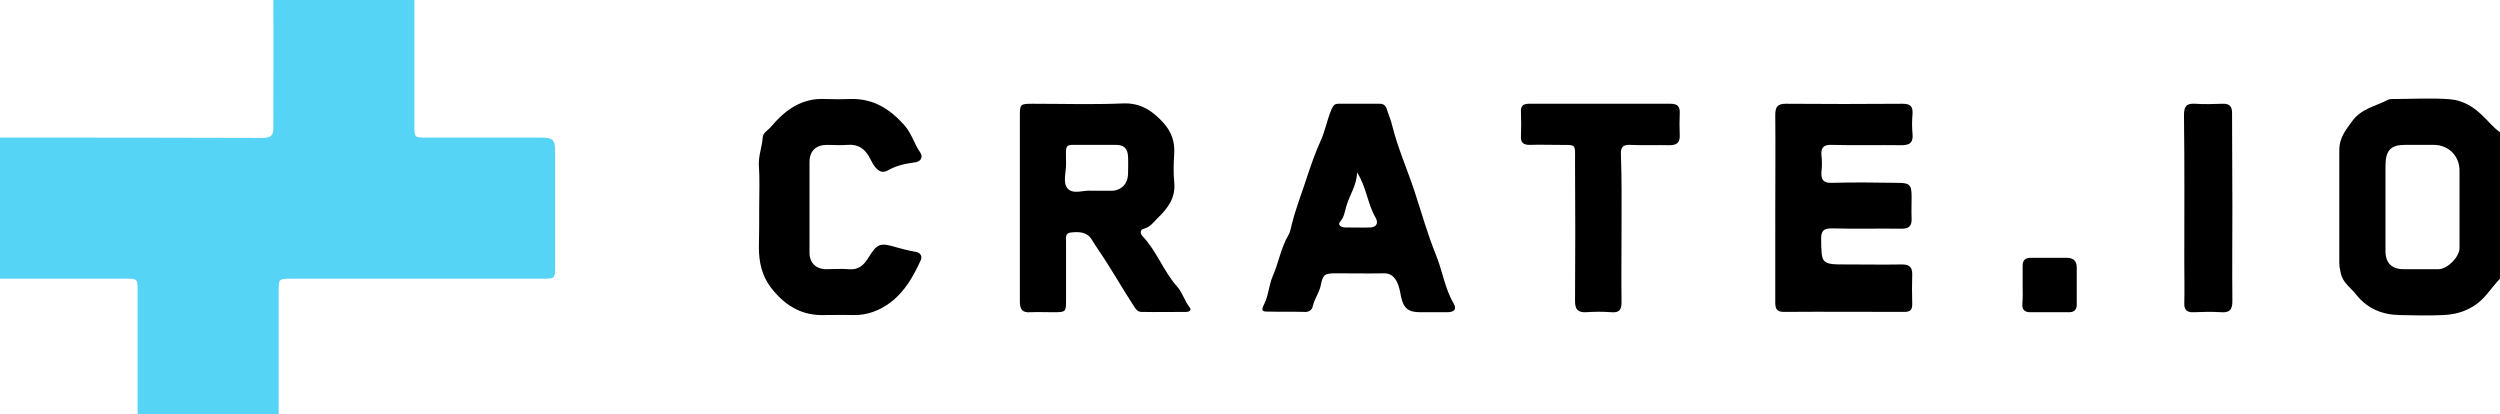 <?xml version="1.0" encoding="utf-8"?>
<!-- Generator: Adobe Illustrator 21.1.0, SVG Export Plug-In . SVG Version: 6.00 Build 0)  -->
<svg version="1.1" id="Layer_1" xmlns="http://www.w3.org/2000/svg" xmlns:xlink="http://www.w3.org/1999/xlink" x="0px" y="0px"
	 viewBox="12.3 5 790.3 131" style="enable-background:new 0 0 813 141.1;" xml:space="preserve">
<style type="text/css">
	.st0{fill:#4A8FE1;}
	.st1{fill:#FEFEFE;}
	.st2{fill:#716F73;}
	.st3{fill:#4D8951;}
	.st4{fill:#A6D3EA;}
	.st5{fill:#3A3868;}
	.st6{fill:#717073;}
	.st7{fill:#1B995A;}
	.st8{fill:#717B83;}
	.st9{fill:#2BA3A4;}
	.st10{fill:#717074;}
	.st11{fill:#717173;}
	.st12{fill:#707B83;}
	.st13{fill:#67A3D1;}
	.st14{fill:#2B5B68;}
	.st15{fill:#B9DCF3;}
	.st16{fill:#2A4B38;}
	.st17{fill:#83939F;}
	.st18{fill:#9DCCE8;}
	.st19{fill:#85939C;}
	.st20{fill:#82929C;}
	.st21{fill:#40A6D5;}
	.st22{fill:#2B4B39;}
	.st23{fill:#28493A;}
	.st24{fill:#2EA3A7;}
	.st25{fill:#F8FCFC;}
	.st26{fill:#568F52;}
	.st27{fill:#94C453;}
	.st28{fill:#206289;}
	.st29{fill:#F1FBFD;}
	.st30{fill:#F6FDFE;}
	.st31{fill:#F8FCFB;}
	.st32{fill:#FAFDFB;}
	.st33{fill:#F4FCFD;}
	.st34{fill:#65AC62;}
	.st35{fill:#F8FAF3;}
	.st36{fill:#5EAD5A;}
	.st37{fill:#F6FCFA;}
	.st38{fill:#85C5B8;}
	.st39{fill:#3CA0D5;}
	.st40{fill:#727A80;}
	.st41{fill:#F6FCFD;}
	.st42{fill:#FEFEFA;}
	.st43{fill:#459ED2;}
	.st44{fill:#5DAE5B;}
	.st45{fill:#5E7F47;}
	.st46{fill:#FCFCFC;}
	.st47{fill:#C1DBED;}
	.st48{fill:#FBFDF8;}
	.st49{fill:#EBF5F7;}
	.st50{fill:#294949;}
	.st51{fill:#8FC8E5;}
	.st52{fill:#F7FCFC;}
	.st53{fill:#FCFEFA;}
	.st54{fill:#4E8A56;}
	.st55{fill:#64BDE8;}
	.st56{fill:#FEFDFA;}
	.st57{fill:#FBFDFC;}
	.st58{fill:#449DD5;}
	.st59{fill:#F6FBF7;}
	.st60{fill:#279A5B;}
	.st61{fill:#30493D;}
	.st62{fill:#F5FBF9;}
	.st63{fill:#35583B;}
	.st64{fill:#323C62;}
	.st65{fill:#F8FBF9;}
	.st66{fill:#E7EFF2;}
	.st67{fill:#8DC1B6;}
	.st68{fill:#FAFCFA;}
	.st69{fill:#F1FBF9;}
	.st70{fill:#F7FEFE;}
	.st71{fill:#FDFEFA;}
	.st72{fill:#31A1A1;}
	.st73{fill:#F9FEFD;}
	.st74{fill:#FAFAFC;}
	.st75{fill:#FDFCF8;}
	.st76{fill:#2D5C60;}
	.st77{fill:#FDFCF9;}
	.st78{fill:#F9FDFB;}
	.st79{fill:#FBFBFB;}
	.st80{fill:#518B58;}
	.st81{fill:#5A82AF;}
	.st82{fill:#FDFEF8;}
	.st83{fill:#244C40;}
	.st84{fill:#266495;}
	.st85{fill:#42A0D3;}
	.st86{fill:#5B80A9;}
	.st87{fill:#2E5B63;}
	.st88{fill:#FDFBF9;}
	.st89{fill:#F8FDFB;}
	.st90{fill:#FDFDF7;}
	.st91{fill:#F3F9FB;}
	.st92{fill:#309F96;}
	.st93{fill:#93C367;}
	.st94{fill:#3B3C68;}
	.st95{fill:#E0F1F9;}
	.st96{fill:#E4F6F9;}
	.st97{fill:#FEFEF9;}
	.st98{fill:#224C38;}
	.st99{fill:#498AB2;}
	.st100{fill:#FDFDF9;}
	.st101{fill:#F9FEFE;}
	.st102{fill:#F6FCF2;}
	.st103{fill:#FEFCF9;}
	.st104{fill:#EEFCFE;}
	.st105{fill:#FDFDF8;}
	.st106{fill:#FBFDFA;}
	.st107{fill:#275962;}
	.st108{fill:#FDFEF9;}
	.st109{fill:#F2F8F2;}
	.st110{fill:#F8FBFB;}
	.st111{fill:#8A8A8A;}
	.st112{fill:#F7FEFD;}
	.st113{fill:#EFF8FB;}
	.st114{fill:#FAFCFB;}
	.st115{fill:#E5F3F8;}
	.st116{fill:#ECF7FA;}
	.st117{fill:#FDFDF6;}
	.st118{fill:#F5FDFD;}
	.st119{fill:#7799BF;}
	.st120{fill:#5C8055;}
	.st121{fill:#6EAECC;}
	.st122{fill:#FEFEF7;}
	.st123{fill:#3282B5;}
	.st124{fill:#F3FCF5;}
	.st125{fill:#F4FAFB;}
	.st126{fill:#FEF8FA;}
	.st127{fill:#F5FCF9;}
	.st128{fill:#3C9392;}
	.st129{fill:#EBF6F6;}
	.st130{fill:#98BFD6;}
	.st131{fill:#FEFDF7;}
	.st132{fill:#658796;}
	.st133{fill:#EEF7F6;}
	.st134{fill:#FAFBF5;}
	.st135{fill:#F8FCF9;}
	.st136{fill:#FDFDF4;}
	.st137{fill:#FDFBF8;}
	.st138{fill:#FDFDF5;}
	.st139{fill:#EFF9FD;}
	.st140{fill:#FDFEF6;}
	.st141{fill:#37586D;}
	.st142{fill:#FDFEF5;}
	.st143{fill:#FDFBF6;}
	.st144{fill:#324A49;}
	.st145{fill:#F8F8F9;}
	.st146{fill:#CDF5CD;}
	.st147{fill:#FEFDF3;}
	.st148{fill:#ECFBFE;}
	.st149{fill:#858585;}
	.st150{fill:#C5C5C5;}
	.st151{fill:#6C6C6C;}
	.st152{fill:#498B4F;}
	.st153{fill:#478A4D;}
	.st154{fill:#4A884D;}
	.st155{fill:#429169;}
	.st156{fill:#3CA29D;}
	.st157{fill:#518654;}
	.st158{fill:#51855F;}
	.st159{fill:#289FA0;}
	.st160{fill:#448E49;}
	.st161{fill:#458B55;}
	.st162{fill:#568356;}
	.st163{fill:#89C9ED;}
	.st164{fill:#246081;}
	.st165{fill:#206186;}
	.st166{fill:#8EC8E9;}
	.st167{fill:#2B5D7D;}
	.st168{fill:#215F80;}
	.st169{fill:#A0D4EF;}
	.st170{fill:#A4D3F2;}
	.st171{fill:#245E84;}
	.st172{fill:#69BADA;}
	.st173{fill:#9AC9D1;}
	.st174{fill:#9AC7DD;}
	.st175{fill:#3B396C;}
	.st176{fill:#3A376D;}
	.st177{fill:#3D366C;}
	.st178{fill:#6A9BC9;}
	.st179{fill:#57B156;}
	.st180{fill:#2A9762;}
	.st181{fill:#139C59;}
	.st182{fill:#169A5E;}
	.st183{fill:#139C5D;}
	.st184{fill:#129652;}
	.st185{fill:#61839B;}
	.st186{fill:#637F92;}
	.st187{fill:#289193;}
	.st188{fill:#288F8D;}
	.st189{fill:#34A3A8;}
	.st190{fill:#23A7A5;}
	.st191{fill:#36A2A8;}
	.st192{fill:#32A1A0;}
	.st193{fill:#23A7A2;}
	.st194{fill:#249A96;}
	.st195{fill:#FCFCFD;}
	.st196{fill:#FDFDFD;}
	.st197{fill:#6B7B8C;}
	.st198{fill:#4C84B0;}
	.st199{fill:#4F81BA;}
	.st200{fill:#5280B6;}
	.st201{fill:#6CA1CE;}
	.st202{fill:#6CA0CF;}
	.st203{fill:#7AA4CC;}
	.st204{fill:#71A3D5;}
	.st205{fill:#6AA3C9;}
	.st206{fill:#6EA5D6;}
	.st207{fill:#6C97B9;}
	.st208{fill:#4F6684;}
	.st209{fill:#2D5D62;}
	.st210{fill:#275C5E;}
	.st211{fill:#2B5859;}
	.st212{fill:#285C5E;}
	.st213{fill:#9FCCE5;}
	.st214{fill:#BCDBEF;}
	.st215{fill:#B5DDF9;}
	.st216{fill:#234D37;}
	.st217{fill:#2E483A;}
	.st218{fill:#8294A2;}
	.st219{fill:#256286;}
	.st220{fill:#8095A3;}
	.st221{fill:#3FA6DA;}
	.st222{fill:#62BEEC;}
	.st223{fill:#40A7D6;}
	.st224{fill:#43A3DF;}
	.st225{fill:#274C3B;}
	.st226{fill:#4C9FC8;}
	.st227{fill:#234D32;}
	.st228{fill:#2C473D;}
	.st229{fill:#27572D;}
	.st230{fill:#2D473F;}
	.st231{fill:#22A69E;}
	.st232{fill:#22A1A1;}
	.st233{fill:#378E8D;}
	.st234{fill:#268C8A;}
	.st235{fill:#40817E;}
	.st236{fill:#528E4D;}
	.st237{fill:#94C15C;}
	.st238{fill:#518D4F;}
	.st239{fill:#4B954A;}
	.st240{fill:#95C350;}
	.st241{fill:#93C451;}
	.st242{fill:#90C147;}
	.st243{fill:#90B254;}
	.st244{fill:#1A6292;}
	.st245{fill:#2F82B5;}
	.st246{fill:#3FA7DA;}
	.st247{fill:#43A5D7;}
	.st248{fill:#51ADD8;}
	.st249{fill:#57B0E2;}
	.st250{fill:#4C95B8;}
	.st251{fill:#7BC2EB;}
	.st252{fill:#7BC2E8;}
	.st253{fill:#439DCE;}
	.st254{fill:#1A66A0;}
	.st255{fill:#429FD0;}
	.st256{fill:#22669E;}
	.st257{fill:#42A1D2;}
	.st258{fill:#42A6D7;}
	.st259{fill:#4EA6CD;}
	.st260{fill:#90B15F;}
	.st261{fill:#5EAF59;}
	.st262{fill:#1568A3;}
	.st263{fill:#44A4D8;}
	.st264{fill:#2D5F86;}
	.st265{fill:#82C6B7;}
	.st266{fill:#93C6B3;}
	.st267{fill:#81C7BD;}
	.st268{fill:#8CC3BB;}
	.st269{fill:#3EA0D1;}
	.st270{fill:#429ED2;}
	.st271{fill:#449DD7;}
	.st272{fill:#3AA1DA;}
	.st273{fill:#3D9FD7;}
	.st274{fill:#439DD3;}
	.st275{fill:#69A46E;}
	.st276{fill:#74B273;}
	.st277{fill:#58AB52;}
	.st278{fill:#325946;}
	.st279{fill:#214A49;}
	.st280{fill:#244B3F;}
	.st281{fill:#3181B4;}
	.st282{fill:#1DA3A4;}
	.st283{fill:#346E9F;}
	.st284{fill:#869197;}
	.st285{fill:#53B0EA;}
	.st286{fill:#5181C0;}
	.st287{fill:#1767A6;}
	.st288{fill:#3F9FD5;}
	.st289{fill:#399291;}
	.st290{fill:#27A2A7;}
	.st291{fill:#81969C;}
	.st292{fill:#46A4D7;}
	.st293{fill:#C7DCB8;}
	.st294{fill:#B5B5B5;}
	.st295{fill:#4F9A83;}
	.st296{fill:#63BDE8;}
	.st297{fill:#95C3E7;}
	.st298{fill:#1D618B;}
	.st299{fill:#1D6286;}
	.st300{fill:#3181B5;}
	.st301{fill:#249190;}
	.st302{fill:#2C9096;}
	.st303{fill:#23918E;}
	.st304{fill:#2E939A;}
	.st305{fill:#469DD6;}
	.st306{fill:#40A0D2;}
	.st307{fill:#4B82C0;}
	.st308{fill:#809398;}
	.st309{fill:#69BCE2;}
	.st310{fill:#5BBFEB;}
	.st311{fill:#5DBEF5;}
	.st312{fill:#42A6D8;}
	.st313{fill:#39A4DC;}
	.st314{fill:#94C356;}
	.st315{fill:#95C446;}
	.st316{fill:#2B83B5;}
	.st317{fill:#2A83B8;}
	.st318{fill:#3EA7DE;}
	.st319{fill:#37A8DF;}
	.st320{fill:#7CC9F7;}
	.st321{fill:#1568A7;}
	.st322{fill:#3EA7DD;}
	.st323{fill:#3AA9DA;}
	.st324{fill:#55B0E2;}
	.st325{fill:#5FAF60;}
	.st326{fill:#16639A;}
	.st327{fill:#16689E;}
	.st328{fill:#419FCE;}
	.st329{fill:#216186;}
	.st330{fill:#21607D;}
	.st331{fill:#3BA7DD;}
	.st332{fill:#6E408A;}
	.st333{fill:#3A3A3C;}
	.st334{fill:none;}
	.st335{fill:#44546A;}
	.st336{fill:#E67C0C;}
	.st337{fill:#922A50;}
	.st338{fill:#E67C0D;}
	.st339{fill:#4471CD;}
	.st340{fill:#922B50;}
	.st341{fill:#45556B;}
	.st342{fill:#922B51;}
	.st343{fill:#4571CD;}
	.st344{fill:#46556B;}
	.st345{fill:#45556A;}
	.st346{fill:#F0B272;}
	.st347{fill:#1D94D2;}
	.st348{fill:#3C3F3F;}
	.st349{fill:#080809;}
	.st350{fill:#048DC9;}
	.st351{fill:#7496A2;}
	.st352{fill:#9DAAC1;}
	.st353{fill:#868689;}
	.st354{fill:#052C50;}
	.st355{fill:#101214;}
	.st356{fill:#191C1E;}
	.st357{fill:#242C35;}
	.st358{fill:#343C42;}
	.st359{fill:#343B44;}
	.st360{fill:#3D4A5B;}
	.st361{fill:#73AAFE;}
	.st362{fill:#4CCAFE;}
	.st363{fill:#CFE1FD;}
	.st364{fill:#87DCFE;}
	.st365{fill:#0090CC;}
	.st366{fill:#008FCC;}
	.st367{fill:none;stroke:#407DCC;stroke-width:0;stroke-linecap:round;stroke-linejoin:round;}
	.st368{fill:#407DCC;}
	.st369{fill:#15191E;}
	.st370{fill:#10191F;}
	.st371{fill:#12161B;}
	.st372{fill:#0E181E;}
	.st373{fill:#121D24;}
	.st374{fill:#3F7BC7;}
	.st375{fill:#222932;}
	.st376{fill:#22404E;}
	.st377{fill:#202831;}
	.st378{fill:#010101;}
	.st379{fill:#161A1F;}
	.st380{fill:#323C47;}
	.st381{fill:#303B48;}
	.st382{fill:#14181B;}
	.st383{fill:#353F4A;}
	.st384{fill:#194691;}
	.st385{fill:#164C96;}
	.st386{fill:#184893;}
	.st387{fill:#174A94;}
	.st388{fill:#184792;}
	.st389{fill:#184892;}
	.st390{fill:#0090CD;}
	.st391{fill:#018CCA;}
	.st392{fill:#FDBB87;}
	.st393{fill:#FE9545;}
	.st394{fill:#FE8B00;}
	.st395{fill:#DC5900;}
	.st396{fill:#DE6D45;}
	.st397{fill:#292925;}
	.st398{fill:#63A1BF;}
	.st399{fill:#61A1BF;}
	.st400{fill:#8DC53F;}
	.st401{fill:#8EC642;}
	.st402{fill:#61853A;}
	.st403{fill:#424243;}
	.st404{fill:#8EC641;}
	.st405{fill:#8DC640;}
	.st406{fill:#414142;}
	.st407{fill:#94C94C;}
	.st408{fill:#4C4C4D;}
	.st409{fill:#62863C;}
	.st410{fill:#8DC540;}
	.st411{fill:#577138;}
	.st412{fill:#A2B24F;}
	.st413{fill:#DCDF72;}
	.st414{fill:#5E3108;}
	.st415{fill:#074354;}
	.st416{fill:#04C594;}
	.st417{fill:#95AEB6;}
	.st418{fill:#4B4B4B;}
	.st419{fill:#5C5B5B;}
	.st420{fill:#ABABAB;}
	.st421{fill:#474646;}
	.st422{fill:#454444;}
	.st423{fill:#8C8C8C;}
	.st424{fill:#292828;}
	.st425{fill:#818181;}
	.st426{fill:#C1C1C1;}
	.st427{fill:#AAAAAA;}
	.st428{fill:#A1A0A0;}
	.st429{fill:#7A7879;}
	.st430{fill:#C9C9C9;}
	.st431{fill:#787878;}
	.st432{fill:#474747;}
	.st433{fill:#939393;}
	.st434{fill:#9D9D9D;}
	.st435{fill:#323131;}
	.st436{fill:#646464;}
	.st437{fill:#5F5F5F;}
	.st438{fill:#454545;}
	.st439{fill:#565555;}
	.st440{fill:#504F4F;}
	.st441{fill:#464646;}
	.st442{fill:#807F7F;}
	.st443{fill:#515050;}
	.st444{fill:#444242;}
	.st445{fill:#A8A8A8;}
	.st446{fill:#B6B6B6;}
	.st447{fill:#545454;}
	.st448{fill:#6E6E6E;}
	.st449{fill:#9C9C9C;}
	.st450{fill:#A9A9A9;}
	.st451{fill:#949494;}
	.st452{fill:#353434;}
	.st453{fill:#727272;}
	.st454{fill:#585858;}
	.st455{fill:#585757;}
	.st456{fill:#7E7D7D;}
	.st457{fill:#4C4B4B;}
	.st458{fill:#3A3A3A;}
	.st459{fill:#989898;}
	.st460{fill:#484848;}
	.st461{fill:#817F80;}
	.st462{fill:#7A7A7A;}
	.st463{fill:#5B5A5B;}
	.st464{fill:#ADADAD;}
	.st465{fill:#737373;}
	.st466{fill:#2E2D2D;}
	.st467{fill:#757575;}
	.st468{fill:#5A5959;}
	.st469{fill:#717171;}
	.st470{fill:#595859;}
	.st471{fill:#989797;}
	.st472{fill:#393939;}
	.st473{fill:#818080;}
	.st474{fill:#929292;}
	.st475{fill:#3F3F3F;}
	.st476{fill:#BEBEBE;}
	.st477{fill:#494949;}
	.st478{fill:#494848;}
	.st479{fill:#696868;}
	.st480{fill:#828181;}
	.st481{fill:#C8C8C8;}
	.st482{fill:#616060;}
	.st483{fill:#615F60;}
	.st484{fill:#686767;}
	.st485{fill:#7F7E7E;}
	.st486{fill:#B3B3B3;}
	.st487{fill:#A09F9F;}
	.st488{fill:#4D4C4C;}
	.st489{fill:#E2E2E2;}
	.st490{fill:#D8D8D8;}
	.st491{fill:#3E3E3E;}
	.st492{fill:#A4A4A4;}
	.st493{fill:#8B898A;}
	.st494{fill:#4C4C4C;}
	.st495{fill:#A3A3A3;}
	.st496{fill:#333232;}
	.st497{fill:#6C6B6B;}
	.st498{fill:#7B7A7A;}
	.st499{fill:#C0C0C0;}
	.st500{fill:#313131;}
	.st501{fill:#7C7B7B;}
	.st502{fill:#393838;}
	.st503{fill:#414141;}
	.st504{fill:#676666;}
	.st505{fill:#6F6E6E;}
	.st506{fill:#414040;}
	.st507{fill:#7F7F7F;}
	.st508{fill:#4D4D4D;}
	.st509{fill:#6A6969;}
	.st510{fill:#6B6A6A;}
	.st511{fill:#7E7E7E;}
	.st512{fill:#787777;}
	.st513{fill:#777777;}
	.st514{fill:#D5D5D5;}
	.st515{fill:#A1A1A1;}
	.st516{fill:#848384;}
	.st517{fill:#595959;}
	.st518{fill:#575757;}
	.st519{fill:#ACACAC;}
	.st520{fill:#8A8889;}
	.st521{fill:#CFCFCF;}
	.st522{fill:#CACACA;}
	.st523{fill:#8D8D8D;}
	.st524{fill:none;stroke:#A3A3A3;stroke-width:0;stroke-linecap:round;stroke-linejoin:round;}
	.st525{fill:#4D4C4D;}
	.st526{fill:#9F9F9F;}
	.st527{fill:#8B8A8A;}
	.st528{fill:#BBBBBB;}
	.st529{fill:#5B5A5A;}
	.st530{fill:#C2C2C2;}
	.st531{fill:#A6A6A6;}
	.st532{fill:#B4B4B4;}
	.st533{fill:#C6C6C6;}
	.st534{fill:#A3A2A2;}
	.st535{fill:#B7B7B7;}
	.st536{fill:#828081;}
	.st537{fill:#AFAFAF;}
	.st538{fill:#D1D1D1;}
	.st539{fill:#D3D3D3;}
	.st540{fill:#CECECE;}
	.st541{fill:#BABABA;}
	.st542{fill:#A4A3A3;}
	.st543{fill:#E0E0E0;}
	.st544{fill:#D7D7D7;}
	.st545{fill:#B1B1B1;}
	.st546{fill:#A7A7A7;}
	.st547{fill:#D2D2D2;}
	.st548{fill:#151F34;}
	.st549{filter:url(#Adobe_OpacityMaskFilter);}
	.st550{fill:#FFFFFF;}
	.st551{mask:url(#b_1_);fill:#151F34;}
	.st552{fill:#348540;}
	.st553{fill:#7DBC42;}
	.st554{fill:#55D4F5;}
</style>
<g id="TdI2jd.tif">
	<g>
		<path class="st554" d="M143.3,5c0,13.3,0,26.6,0,39.9c0,3.5,0.1,3.6,3.5,3.6c12.1,0,24.2,0,36.3,0c4.1,0,4.7,0.6,4.7,4.6
			c0,11.9,0,23.8,0,35.8c0,4.2,0,4.2-4.1,4.2c-26.4,0-52.8,0-79.2,0c-4.1,0-4.1,0-4.1,4.1c0,12.9,0,25.9,0,38.8
			c-14.9,0-29.7,0-44.6,0c0-13.1,0-26.2,0-39.2c0-3.6-0.1-3.7-3.7-3.7c-13.3,0-26.5,0-39.8,0c0-14.9,0-29.7,0-44.6
			c27.7,0,55.5,0,83.2,0.1c2.3,0,3.3-0.8,3.2-3.2C98.7,31.9,98.8,18.5,98.7,5C113.6,5,128.5,5,143.3,5z"/>
		<path d="M802.6,93.1c-1.6,1.6-2.9,3.5-4.4,5.2c-3.6,4.2-8.3,6.1-13.6,6.3c-4.6,0.2-9.2,0.1-13.7,0c-5.5-0.1-10.2-2-13.7-6.4
			c-1.7-2.2-4.2-3.7-4.9-6.7c-0.3-1.2-0.5-2.3-0.5-3.5c0-11.9,0-23.8,0-35.7c0-3.6,2-6.2,4-8.9c2.9-4.1,7.5-4.8,11.5-6.9
			c0.5-0.2,1.1-0.2,1.6-0.2c6,0,12.1-0.4,18.1,0.1c3.6,0.3,7,2.2,9.7,4.8c2,1.8,3.6,4,5.9,5.6C802.6,62.2,802.6,77.6,802.6,93.1z
			 M766.4,70.3c0,4.7,0,9.3,0,14c0,3.9,2,5.8,5.8,5.8c3.7,0,7.3,0,11,0c2.9-0.1,6.6-3.9,6.6-6.7c0-8.2,0-16.3,0-24.5
			c0-4.6-3.5-8.1-8.1-8.1c-3,0-6,0-9.1,0c-4.5,0-6.1,1.7-6.2,6.3C766.4,61.5,766.4,65.9,766.4,70.3z"/>
		<path d="M334.7,70.6c0-9.5,0-19.1,0-28.6c0-4.2,0-4.2,4.3-4.2c9.4,0,18.7,0.3,28.1-0.1c5.9-0.3,9.8,2.5,13.3,6.5
			c2.3,2.7,3.3,5.7,3.1,9.3c-0.2,3-0.3,6.1,0,9.1c0.5,5-2.1,8.3-5.3,11.4c-1.2,1.2-2.3,2.8-4.3,3.3c-1.3,0.3-1.2,1.6-0.4,2.4
			c4.5,4.7,6.6,11.1,11,16c1.6,1.8,2.3,4.5,3.9,6.5c0.7,0.9-0.3,1.4-1,1.4c-4.8,0-9.5,0.1-14.3,0c-1.4,0-2-1.3-2.6-2.2
			c-3.2-4.9-6.1-10-9.3-14.9c-1.3-2-2.6-3.8-3.8-5.8c-1.5-2.4-4-2.5-6.6-2.2c-1.8,0.2-1.5,1.6-1.5,2.7c0,6.2,0,12.5,0,18.7
			c0,3.7-0.1,3.8-3.9,3.8c-2.5,0-5-0.1-7.4,0c-2.6,0.2-3.3-1-3.3-3.4C334.7,90.4,334.7,80.5,334.7,70.6z M357.3,65.3
			c2.5,0,4.5,0,6.5,0c3-0.1,5-2.2,5.1-5.2c0-1.8,0.1-3.7,0-5.5c-0.1-2.7-1.3-3.8-3.9-3.8c-3.2,0-6.4,0-9.6,0c-7,0.1-6.1-1-6.1,6.1
			c0,2.6-1.1,5.9,0.5,7.7C351.6,66.6,355,65,357.3,65.3z"/>
		<path d="M573.5,70.8c0-9.8,0.1-19.6,0-29.4c0-2.5,0.6-3.6,3.3-3.6c12.3,0.1,24.6,0.1,36.9,0c2.4,0,3.3,0.7,3.2,3.1
			c-0.2,2.2-0.2,4.4,0,6.6c0.2,2.7-1,3.4-3.5,3.4c-7.3-0.1-14.7,0.1-22-0.1c-2.6-0.1-3.5,0.8-3.3,3.3c0.2,1.7,0.2,3.5,0,5.2
			c-0.2,2.6,0.7,3.6,3.4,3.5c6.9-0.2,13.8-0.1,20.6,0c3.9,0,4.5,0.6,4.5,4.4c0,2.3-0.1,4.6,0,6.9c0.1,2.4-0.9,3.2-3.2,3.2
			c-7.3-0.1-14.7,0.1-22-0.1c-2.4,0-3.4,0.6-3.4,3.2c0.1,8.2,0,8.2,8.3,8.2c5.8,0,11.6,0.1,17.3,0c2.2,0,3.2,0.8,3.2,3
			c-0.1,3.2-0.1,6.4,0,9.6c0,1.8-0.7,2.4-2.5,2.4c-12.7,0-25.5-0.1-38.2,0c-2.4,0-2.6-1.4-2.6-3.2C573.5,90.6,573.5,80.7,573.5,70.8
			z"/>
		<path d="M464.6,103.7c-1.1,0-2.2,0-3.3,0c-3.8,0-5.3-1.2-6.1-4.9c-0.3-1.6-0.6-3.3-1.3-4.7c-0.8-1.5-1.9-2.7-4-2.7
			c-5,0.1-10.1,0-15.1,0c-3.8,0-4.3,0.3-5,3.9c-0.5,2.3-2,4.2-2.5,6.5c-0.3,1.3-1.3,1.9-2.7,1.8c-3.8-0.1-7.5,0-11.3-0.1
			c-1.4,0-2.7,0.1-1.4-2.3c1.4-2.7,1.5-6,2.7-8.8c1.9-4.3,2.6-9,5-13.1c0.7-1.2,0.8-2.6,1.2-3.9c1.2-4.7,3-9.3,4.5-13.9
			c1.3-4,2.7-8,4.4-11.8c1.5-3.2,2.1-6.8,3.5-10.1c0.5-1.1,0.9-1.8,2.1-1.8c4.4,0,8.8,0,13.2,0c1.1,0,1.8,0.5,2.2,1.7
			c0.5,1.7,1.3,3.4,1.7,5.2c1.8,7.2,4.8,13.9,7.1,20.9c2.2,6.7,4.1,13.5,6.7,19.9c2.1,5.1,2.8,10.6,5.6,15.4
			c1.1,1.9,0.2,2.7-1.8,2.8C468.3,103.7,466.4,103.7,464.6,103.7C464.6,103.7,464.6,103.7,464.6,103.7z M441.3,59.5
			c-0.1,4.1-2.4,7.2-3.4,10.7c-0.5,1.6-0.6,3.3-1.9,4.8c-1,1.1,0.2,1.9,1.6,1.9c2.7,0,5.3,0.1,8,0c1.8-0.1,2.5-1.4,1.6-3
			C444.6,69.5,444.3,64.2,441.3,59.5z"/>
		<path d="M252.3,70.3c0-4.3,0.2-8.6-0.1-12.9c-0.2-3.1,1-5.9,1.2-8.9c0.1-1.6,1.7-2.3,2.6-3.4c4.5-5.3,9.7-9.2,17.2-8.8
			c2.7,0.1,5.3,0.1,8,0c7.1-0.2,12.4,3.1,17,8.3c2.3,2.6,3.1,5.9,5,8.6c0.9,1.2,0.4,2.8-1.5,3.1c-3.1,0.4-6,1-8.8,2.6
			c-2,1.1-3.7,0-5.4-3.5c-1.6-3.3-3.8-4.9-7.4-4.6c-2.1,0.2-4.2,0-6.3,0c-3.6,0-5.6,1.9-5.6,5.5c0,9.5,0,19.1,0,28.6
			c0,3.2,2.1,5.2,5.3,5.2c2.4,0,4.8-0.2,7.1,0c2.9,0.3,4.6-1.1,6-3.3c3.1-5,3.8-5.2,9.5-3.5c1.8,0.5,3.7,1,5.6,1.3
			c1.8,0.3,2.2,1.6,1.6,2.8c-2.3,5-5,9.8-9.5,13.2c-3.5,2.6-7.4,4.1-11.8,4c-3.4-0.1-6.8,0-10.2,0c-6.8-0.1-11.8-3.5-15.8-8.7
			c-2.9-3.8-3.8-8.1-3.8-12.7C252.3,78.9,252.3,74.6,252.3,70.3z"/>
		<path d="M524.9,77.2c0,7.8-0.1,15.6,0,23.4c0,2.4-0.8,3.3-3.2,3.1c-2.6-0.2-5.3-0.2-8,0c-2.6,0.1-3.5-0.9-3.5-3.5
			c0.1-14.7,0.1-29.3,0-44c0-6.1,0.6-5.3-5.5-5.4c-2.9,0-5.9-0.1-8.8,0c-1.9,0-2.9-0.6-2.8-2.7c0.1-2.6,0.1-5.1,0-7.7
			c-0.1-1.8,0.6-2.6,2.5-2.6c14.9,0,29.9,0,44.8,0c2.1,0,3,0.8,2.9,3c-0.1,2.3-0.1,4.6,0,6.9c0.1,2.5-1,3.2-3.3,3.2
			c-4.1-0.1-8.3,0.1-12.4-0.1c-2.3-0.1-3,0.8-2.9,3C525,61.6,524.9,69.4,524.9,77.2z"/>
		<path d="M718,70.5c0,9.9-0.1,19.8,0,29.7c0,2.6-0.8,3.7-3.5,3.5c-2.9-0.2-5.9-0.1-8.8,0c-2.1,0.1-3-0.8-2.9-2.9
			c0.1-4.3,0-8.6,0-12.9c0-15.5,0.1-31-0.1-46.5c0-2.7,0.7-3.8,3.6-3.6c2.8,0.2,5.7,0.1,8.5,0c2.4-0.1,3.2,0.9,3.1,3.3
			C717.9,50.9,718,60.7,718,70.5z"/>
		<path d="M651.7,95c0-2,0-4,0-6c0-1.7,0.8-2.5,2.5-2.5c3.8,0,7.7,0,11.5,0c2,0,3.1,1,3.1,3c0,3.9,0,7.9,0,11.8
			c0,1.6-0.8,2.4-2.4,2.4c-4.1,0-8.2,0-12.4,0c-1.7,0-2.5-0.9-2.4-2.6C651.8,99.1,651.7,97.1,651.7,95z"/>
	</g>
</g>
</svg>
